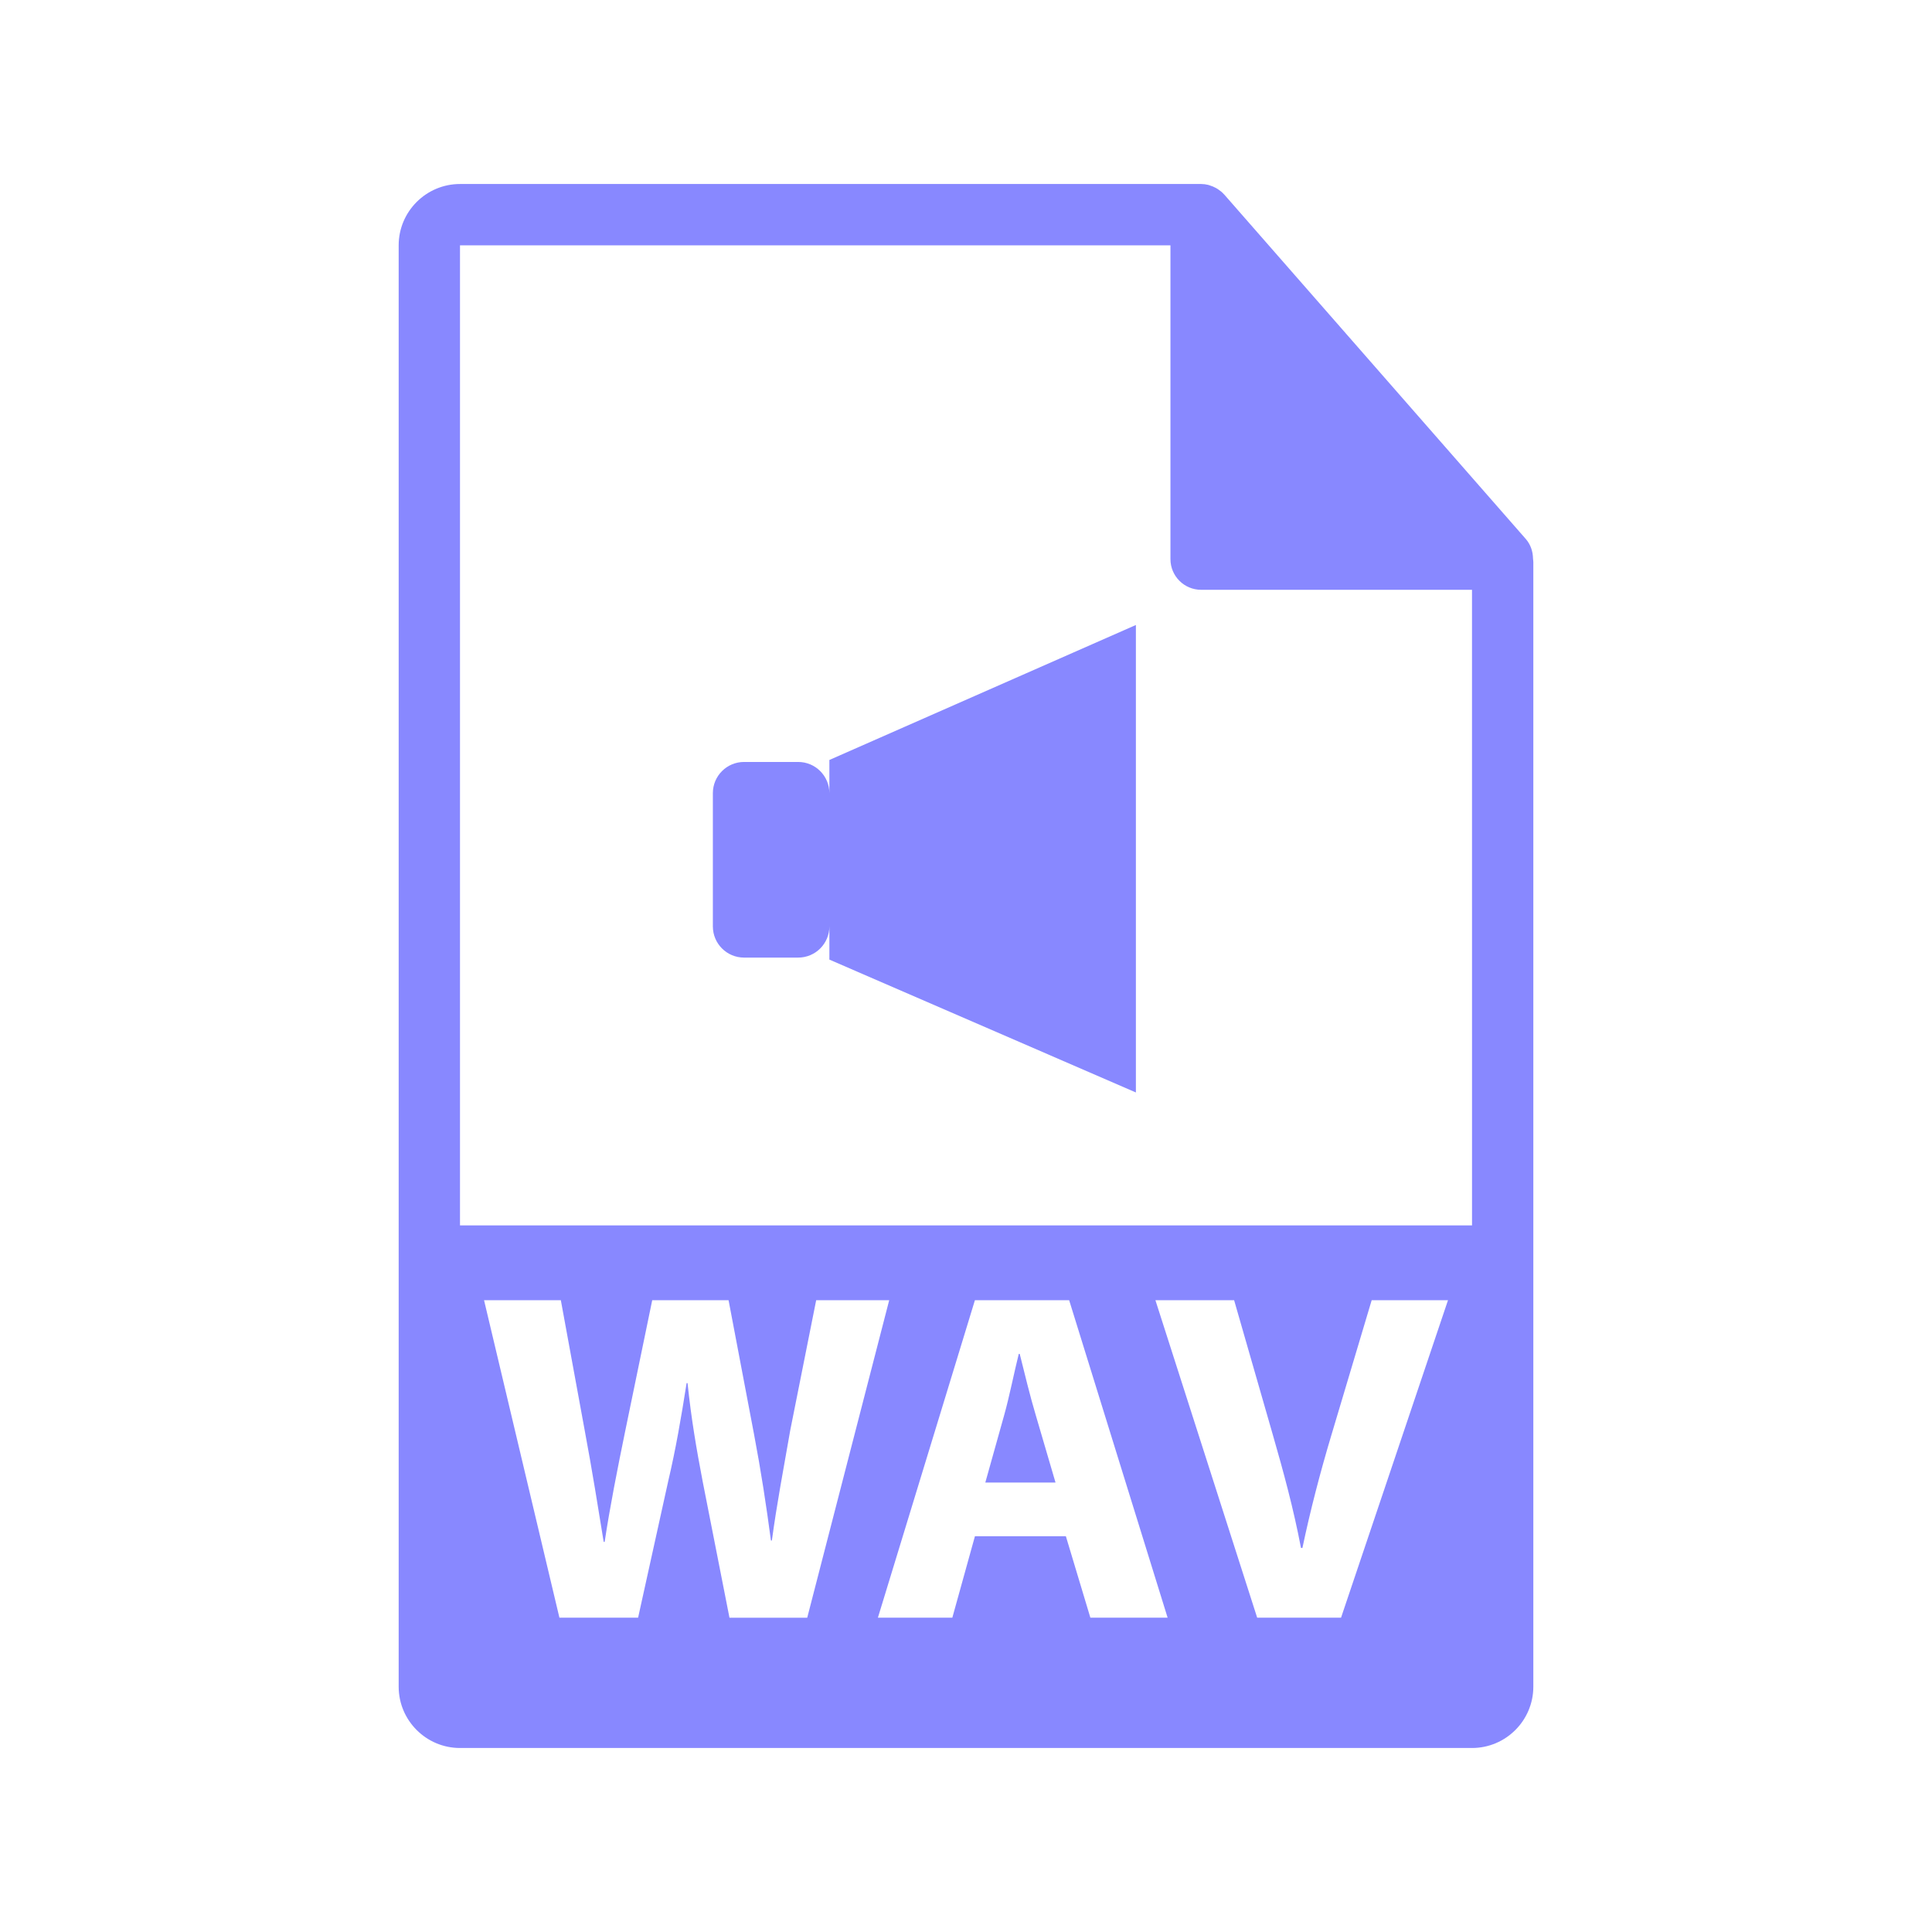<?xml version="1.0" encoding="utf-8"?>
<!-- Generator: Adobe Illustrator 16.0.0, SVG Export Plug-In . SVG Version: 6.00 Build 0)  -->
<!DOCTYPE svg PUBLIC "-//W3C//DTD SVG 1.1//EN" "http://www.w3.org/Graphics/SVG/1.1/DTD/svg11.dtd">
<svg version="1.1" id="Layer_1" xmlns="http://www.w3.org/2000/svg" xmlns:xlink="http://www.w3.org/1999/xlink" x="0px" y="0px"
	 width="126px" height="126px" viewBox="0 0 126 126" enable-background="new 0 0 126 126" xml:space="preserve">
<g>
	<path fill="#8888ff" d="M99.98,36.442c-0.006-0.468-0.154-0.929-0.475-1.295L79.838,12.682c-0.004-0.005-0.01-0.008-0.016-0.013
		c-0.117-0.132-0.252-0.239-0.396-0.334c-0.043-0.028-0.086-0.054-0.131-0.078c-0.127-0.069-0.258-0.124-0.395-0.165
		c-0.037-0.011-0.07-0.027-0.107-0.035C78.643,12.021,78.49,12,78.334,12H30c-2.205,0-4,1.794-4,4v94c0,2.205,1.795,4,4,4h66
		c2.207,0,4-1.795,4-4V36.666C100,36.591,99.988,36.517,99.98,36.442z M47.574,105.502l-1.752-8.908
		c-0.398-2.091-0.736-4.026-0.982-6.393h-0.061c-0.369,2.336-0.707,4.302-1.199,6.393l-1.965,8.908h-5.131l-4.916-20.707h5.008
		l1.566,8.541c0.461,2.457,0.891,5.131,1.229,7.221h0.063c0.338-2.242,0.828-4.732,1.352-7.282l1.75-8.479h4.979l1.658,8.727
		c0.461,2.427,0.799,4.639,1.105,6.943h0.063c0.307-2.305,0.768-4.731,1.197-7.19l1.691-8.479h4.762l-5.346,20.707H47.574z
		 M71.111,105.502l-1.598-5.314h-5.93l-1.475,5.314h-4.854l6.328-20.707h6.145l6.422,20.707H71.111z M87.459,105.502H81.99
		l-6.637-20.707h5.133l2.518,8.756c0.707,2.457,1.352,4.824,1.844,7.405h0.092c0.523-2.489,1.168-4.948,1.875-7.313l2.643-8.848
		h4.977L87.459,105.502z M30,79.916V16h46.334v20.465c0,1.104,0.895,2,2,2H96l0.002,41.451H30z"/>
	<path fill="#8888ff" d="M66.504,88.299h-0.063c-0.307,1.229-0.613,2.795-0.951,3.992l-1.23,4.395h4.578l-1.289-4.395
		C67.18,91.063,66.811,89.527,66.504,88.299z"/>
	<path fill="#8888ff" d="M54.09,51.729c0-1.124-0.91-2.036-2.035-2.036h-3.529c-1.125,0-2.035,0.912-2.035,2.036v8.687
		c0,1.125,0.91,2.036,2.035,2.036h3.529c1.125,0,2.035-0.912,2.035-2.036v2.167l19.99,8.665V40.76l-19.99,8.803V51.729z"/>
</g>
</svg>
